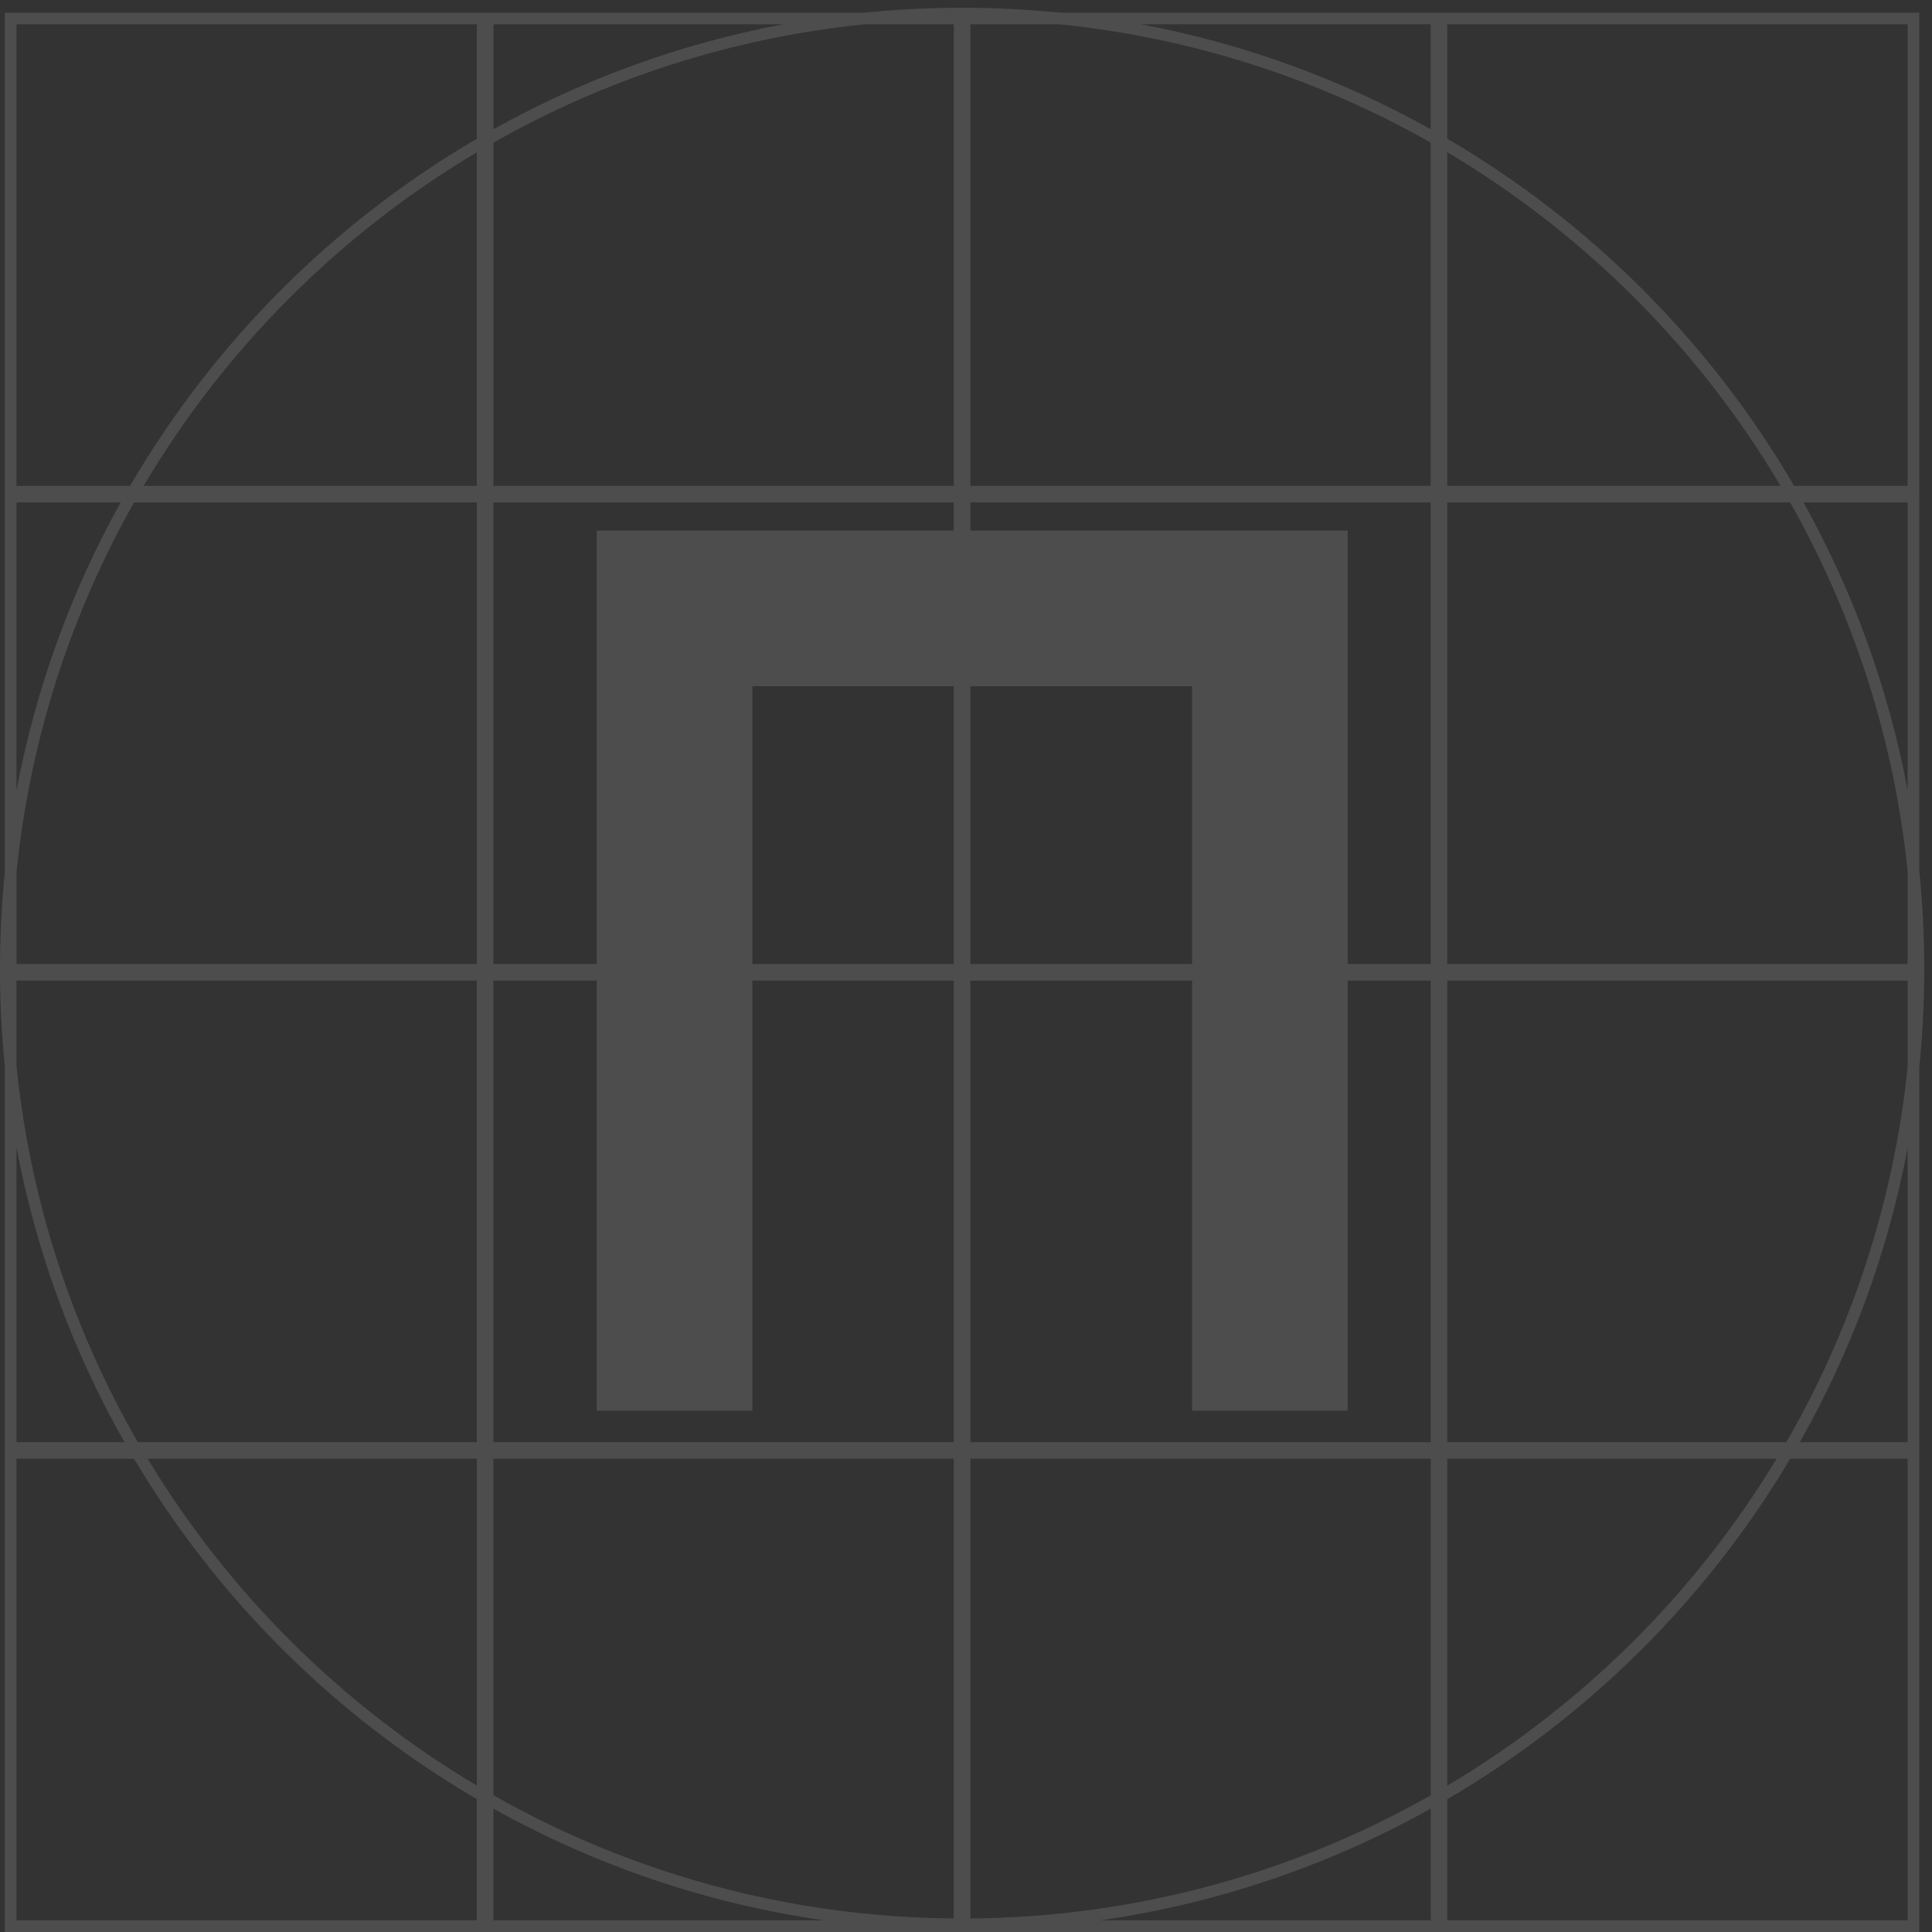 <?xml version="1.0" encoding="UTF-8"?>
<svg fill="none" viewBox="0 0 249 249" xmlns="http://www.w3.org/2000/svg">
<rect x="0" y="0" width="249" height="249" fill="#333333" stroke="none"/>
<path d="m248 124.88c0 4.289-0.218 8.527-0.644 12.704v111.42h-246.73v-111.56c-0.416-4.129-0.629-8.317-0.629-12.555s0.213-8.427 0.629-12.555v-110.7h110.77c4.145-0.418 8.35-0.632 12.604-0.632 4.255 0 8.46 0.214 12.605 0.632h110.75v61.626h1e-3v48.922c0.426 4.177 0.644 8.415 0.644 12.704zm-2.144-60.126v37.068c-2.491-13.217-7.082-25.693-13.414-37.068h13.414zm0 47.5c-1.757-17.126-7.049-33.206-15.135-47.5h-44.199v59.494h59.334v-11.994zm-1e-3 -49.632h-14.628c-10.781-18.493-26.217-33.943-44.705-44.748v-14.746h59.333v59.494zm-16.368 0c-10.48-17.683-25.287-32.504-42.965-43.007v43.007h42.965zm-45.094-59.494v13.529c-11.458-6.396-24.037-11.028-37.368-13.529h37.368zm0 15.251c-14.391-8.163-30.6-13.498-47.868-15.251h-11.465v59.494h59.333v-44.243zm-120.8-15.251h37.377c-13.334 2.502-25.916 7.136-37.377 13.534v-13.534zm47.877 0c-17.272 1.753-33.484 7.09-47.877 15.256v44.238h59.334v-59.494h-11.457zm-50.013 0v14.755c-18.481 10.805-33.912 26.252-44.689 44.739h-14.644v-59.494h59.333zm0 16.496c-17.671 10.502-32.473 25.32-42.949 42.998h42.949v-42.998zm-59.333 45.13h13.429c-6.345 11.398-10.942 23.901-13.429 37.148v-37.148zm0 61.626v10.978c1.777 17.529 7.256 33.965 15.645 48.516h43.688v-59.494h-59.333zm0 59.494v-38.016c2.55 13.583 7.319 26.385 13.917 38.016h-13.917zm0 2.132h15.155c10.752 18.103 25.988 33.236 44.178 43.871v15.623h-59.333v-59.494zm61.463 59.494v-14.406c12.956 7.234 27.344 12.213 42.633 14.406h-42.633zm0-16.128c17.536 9.95 37.77 15.701 59.333 15.887v-59.253h-59.333v43.366zm120.81 16.128h-42.618c15.283-2.192 29.666-7.168 42.618-14.398v14.398zm-59.334-0.241c21.564-0.183 41.798-5.932 59.334-15.878v-43.375h-59.334v59.253zm61.463 0.241v-15.614c18.198-10.636 33.439-25.772 44.194-43.88h15.14v59.494h-59.334zm0-17.356c17.388-10.33 31.999-24.838 42.445-42.138h-42.445v42.138zm0-44.27h43.703c8.366-14.51 13.838-30.895 15.631-48.368v-11.126h-59.334v59.494zm59.334-37.936c-2.554 13.554-7.317 26.328-13.902 37.936h13.902v-37.936zm-226.83 40.068c10.444 17.295 25.048 31.8 42.43 42.129v-42.129h-42.43zm-1.754-123.25c-8.109 14.335-13.408 30.466-15.15 47.648v11.846h59.333v-59.494h-44.184zm46.313 0h59.333v3.621h-30.318v1e-4h-15.697v55.873h-13.318v-59.494zm13.318 61.626h-13.318v59.494h59.333v-59.494h-25.961v55.43h-20.054v-55.43zm20.054-2.132h25.961v-35.803h-25.961v35.803zm28.1-55.873h48.63v55.873h10.704v-59.494h-59.334v3.621zm48.63 58.005h10.704v59.494h-59.334v-59.494h28.577v55.43h20.053v-55.43zm-20.053-2.132v-35.803h-28.577v35.803h28.577z" clip-rule="evenodd" fill="#fff" fill-rule="evenodd" opacity=".13"/>
</svg>
